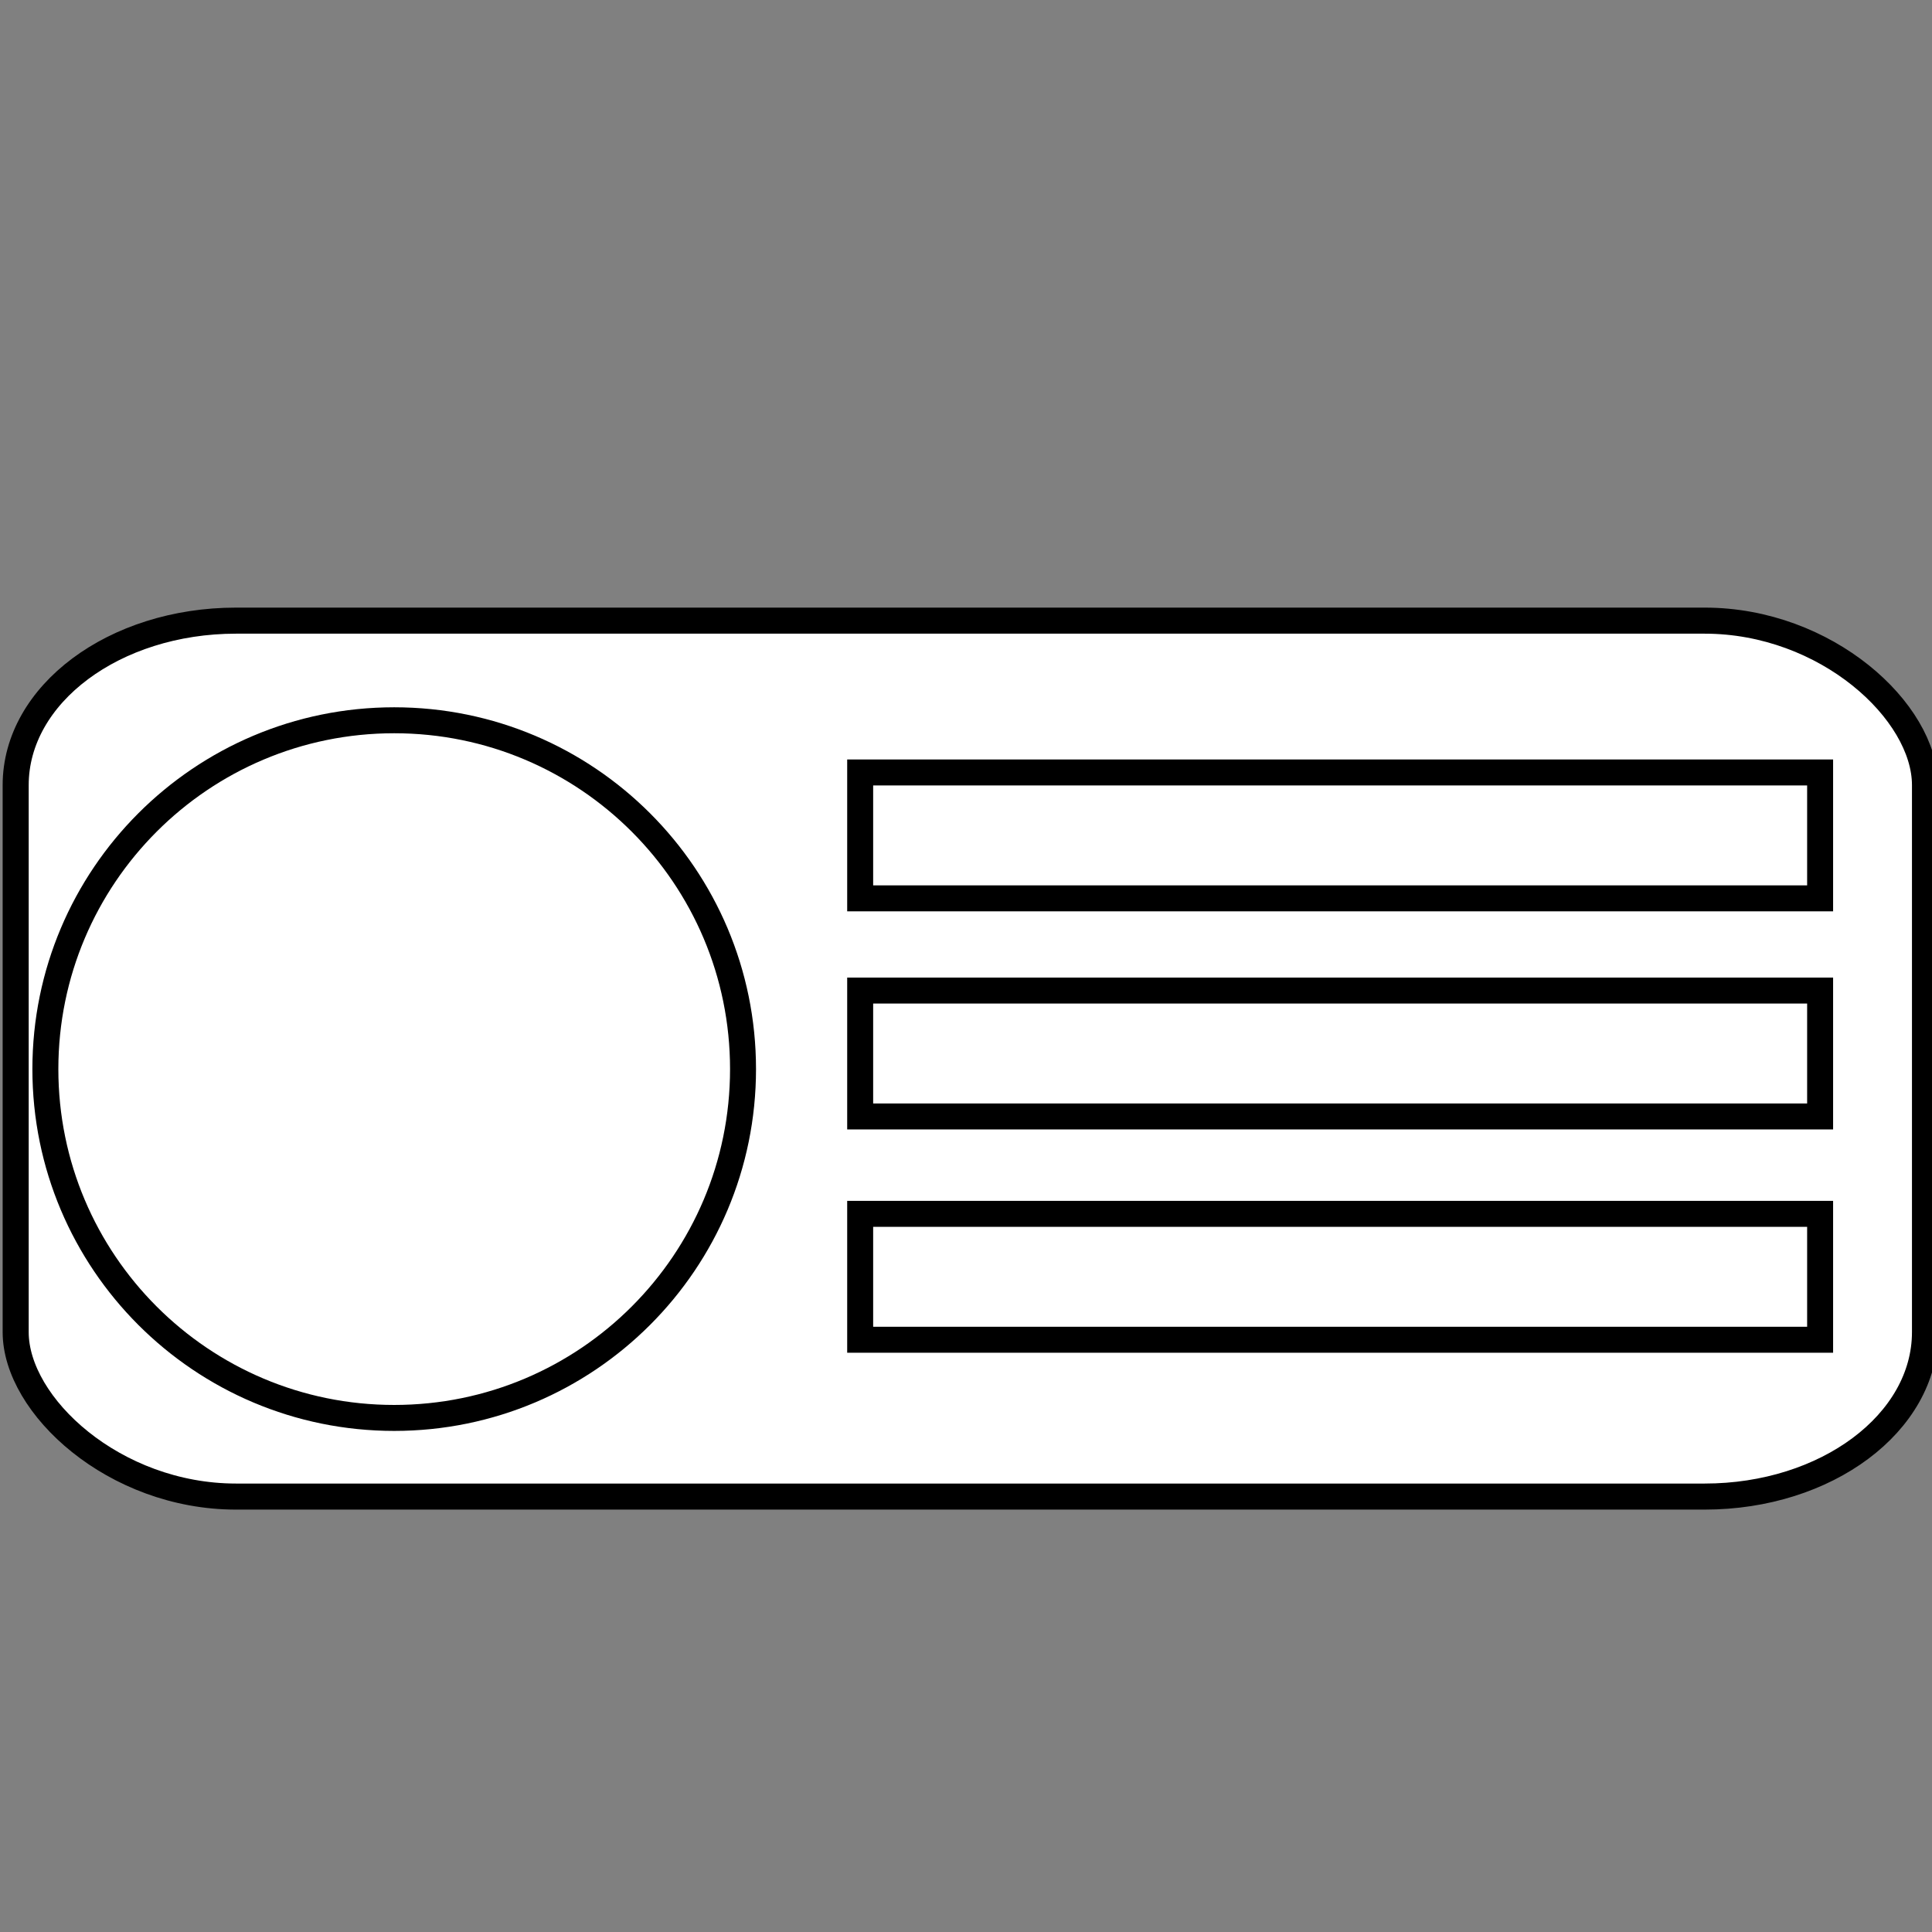 <?xml version="1.0" encoding="UTF-8" standalone="no"?>
<!-- Created with Inkscape (http://www.inkscape.org/) -->

<svg
   xmlns:dc="http://purl.org/dc/elements/1.1/"
   xmlns:cc="http://creativecommons.org/ns#"
   xmlns:rdf="http://www.w3.org/1999/02/22-rdf-syntax-ns#"
   xmlns:svg="http://www.w3.org/2000/svg"
   xmlns="http://www.w3.org/2000/svg"
   xmlns:sodipodi="http://sodipodi.sourceforge.net/DTD/sodipodi-0.dtd"
   xmlns:inkscape="http://www.inkscape.org/namespaces/inkscape"
   width="744.094"
   height="744.094"
   id="svg2"
   version="1.1"
   inkscape:version="0.48.4 r9939"
   sodipodi:docname="projector.svg">
  <rect width="100%" height="100%" fill="#808080" stroke="none"/>
  <defs
     id="defs4" />
  <sodipodi:namedview
     id="base"
     pagecolor="#ffffff"
     bordercolor="#666666"
     borderopacity="1.0"
     inkscape:pageopacity="0.0"
     inkscape:pageshadow="2"
     inkscape:zoom="0.49497475"
     inkscape:cx="350"
     inkscape:cy="309.03841"
     inkscape:document-units="px"
     inkscape:current-layer="layer1"
     showgrid="false"
     units="cm"
     inkscape:window-width="1187"
     inkscape:window-height="691"
     inkscape:window-x="0"
     inkscape:window-y="24"
     inkscape:window-maximized="0" />
  <g
     inkscape:label="Capa 1"
     inkscape:groupmode="layer"
     id="layer1"
     transform="translate(0,-308.266)">
    <rect
       style="color:#000000;fill:#ffffff;stroke:#000000;stroke-width:10.034;stroke-linecap:butt;stroke-linejoin:miter;stroke-miterlimit:4;stroke-opacity:1;stroke-dasharray:none;stroke-dashoffset:0;marker:none;visibility:visible;display:inline;overflow:visible;enable-background:accumulate;fill-opacity:1"
       id="rect3800"
       width="735.357"
       height="337.357"
       x="6.038"
       y="547.302"
       ry="63.341"
       rx="84.853" />
    <path
       sodipodi:type="arc"
       style="color:#000000;fill:none;stroke:#000000;stroke-width:10;stroke-linecap:butt;stroke-linejoin:miter;stroke-miterlimit:4;stroke-opacity:1;stroke-dasharray:none;stroke-dashoffset:0;marker:none;visibility:visible;display:inline;overflow:visible;enable-background:accumulate"
       id="path3008"
       sodipodi:cx="516.18793"
       sodipodi:cy="460.24161"
       sodipodi:rx="134.3503"
       sodipodi:ry="134.3503"
       d="m 650.538,460.242 c 0,74.2 -60.151,134.35 -134.35,134.35 -74.2,0 -134.35,-60.151 -134.35,-134.35 0,-74.2 60.151,-134.35 134.35,-134.35 74.2,0 134.35,60.151 134.35,134.35 z"
       transform="translate(-364.365,259.779)" />
    <rect
       style="color:#000000;fill:none;stroke:#000000;stroke-width:10;stroke-linecap:butt;stroke-linejoin:miter;stroke-miterlimit:4;stroke-opacity:1;stroke-dasharray:none;stroke-dashoffset:0;marker:none;visibility:visible;display:inline;overflow:visible;enable-background:accumulate"
       id="rect3802"
       width="369.716"
       height="48.487"
       x="331.289"
       y="605.772"
       rx="0"
       ry="48.487" />
    <rect
       style="color:#000000;fill:none;stroke:#000000;stroke-width:10;stroke-linecap:butt;stroke-linejoin:miter;stroke-miterlimit:4;stroke-opacity:1;stroke-dasharray:none;stroke-dashoffset:0;marker:none;visibility:visible;display:inline;overflow:visible;enable-background:accumulate"
       id="rect3802-7"
       width="369.716"
       height="48.487"
       x="331.289"
       y="689.772"
       rx="0"
       ry="48.487" />
    <rect
       style="color:#000000;fill:none;stroke:#000000;stroke-width:10;stroke-linecap:butt;stroke-linejoin:miter;stroke-miterlimit:4;stroke-opacity:1;stroke-dasharray:none;stroke-dashoffset:0;marker:none;visibility:visible;display:inline;overflow:visible;enable-background:accumulate"
       id="rect3802-3"
       width="369.716"
       height="48.487"
       x="331.289"
       y="775.772"
       rx="0"
       ry="48.487" />
  </g>
</svg>
